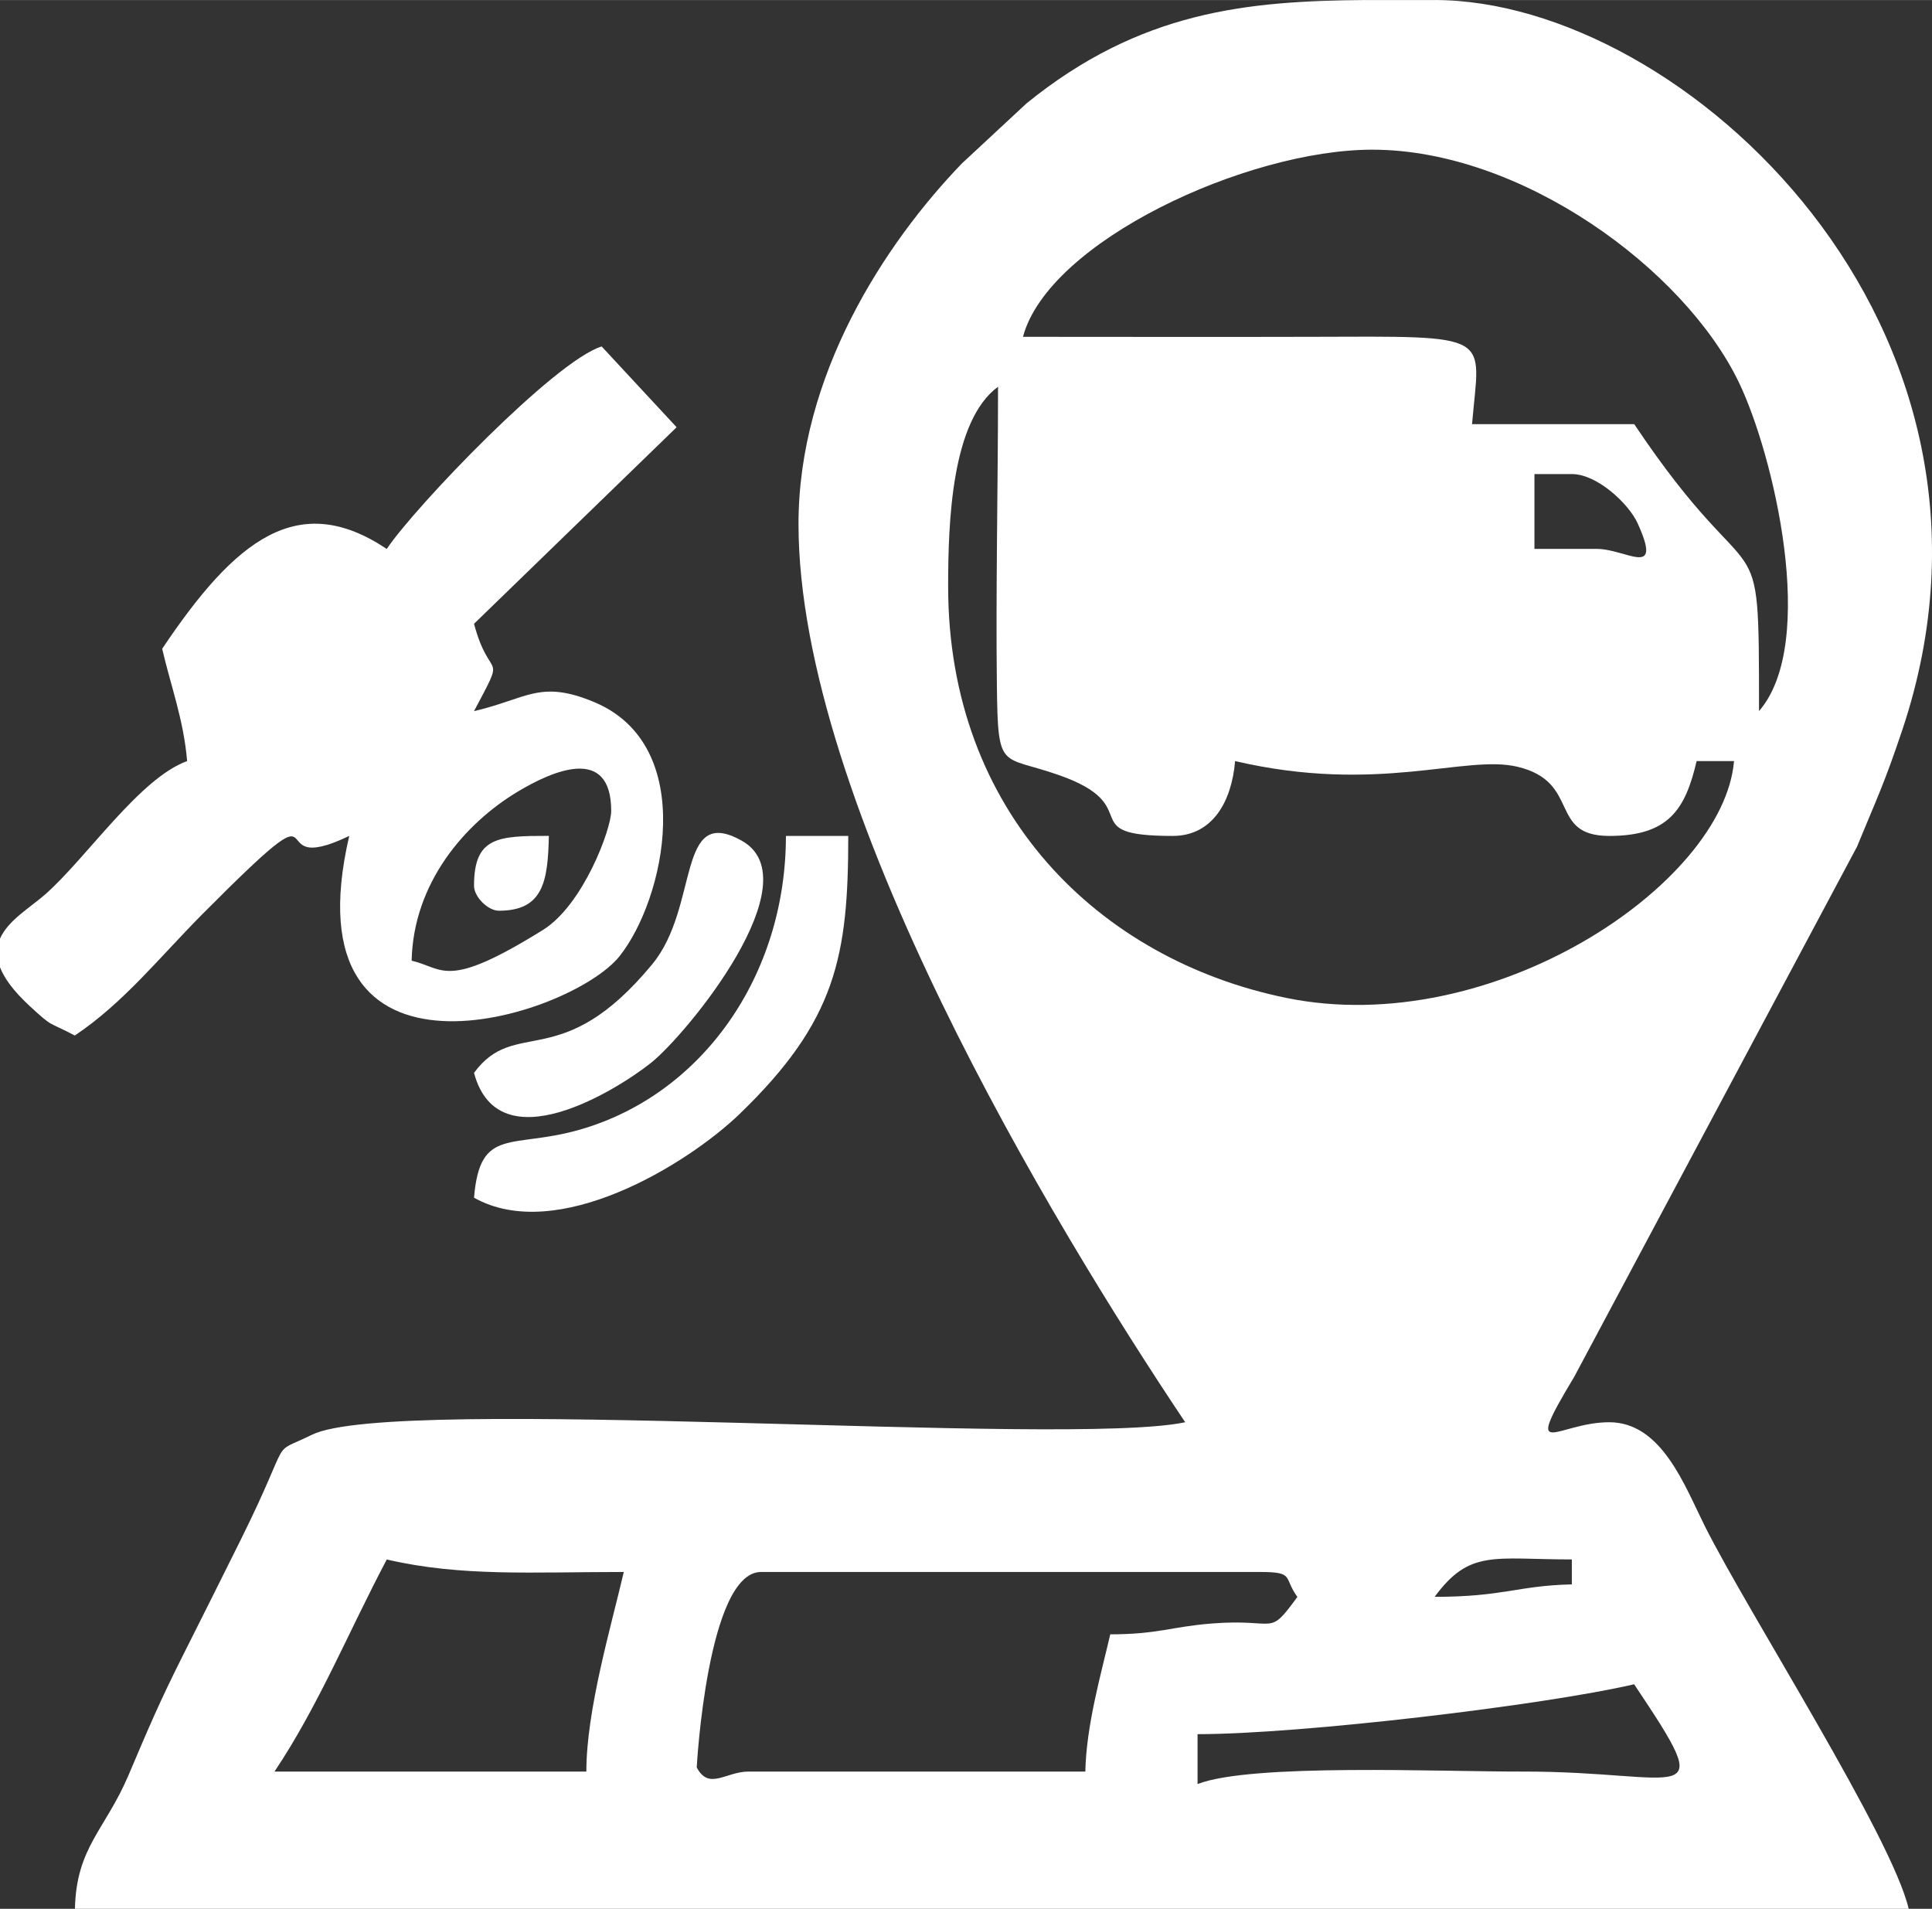<?xml version="1.0" encoding="UTF-8"?>
<!DOCTYPE svg PUBLIC "-//W3C//DTD SVG 1.1//EN" "http://www.w3.org/Graphics/SVG/1.1/DTD/svg11.dtd">
<!-- Creator: CorelDRAW 2019 (64-Bit) -->
<svg xmlns="http://www.w3.org/2000/svg" xml:space="preserve" width="33.1mm" height="32.7mm" version="1.1" style="shape-rendering:geometricPrecision; text-rendering:geometricPrecision; image-rendering:optimizeQuality; fill-rule:evenodd; clip-rule:evenodd"
viewBox="0 0 426.73 421.56"
 xmlns:xlink="http://www.w3.org/1999/xlink">
 <rect x="0" y="0" width="426.73" height="421.56" fill="#333333" stroke="none"/>
 <defs>
  <style type="text/css">
   <![CDATA[
    .fil0 {fill:white}
   ]]>
  </style>
 </defs>
 <g id="Capa_x0020_1">
  <g id="_2259811585280">
   <path class="fil0" d="M264.51 394.01l0 -11.02c22.87,0 76.6,-6.4 96.43,-11.02 18.95,28.31 11.23,19.2 -24.79,19.28 -18.23,0.04 -59.74,-1.86 -71.65,2.76zm37.08 -394.01l13.75 0 1.52 0c54.83,0 133.1,72.11 103.32,161.18 -4.06,12.12 -5.67,15.22 -10.01,25.8l-62.47 117.1c-11.65,19.34 -3.82,10.02 7.75,10.02 11.58,0 16.65,14.04 21.12,22.97 9.63,19.21 41.3,68.59 45.01,84.49l-405.03 0c0.3,-13.6 6.7,-17.44 11.83,-29.5 4.66,-10.97 6.88,-16.23 12.05,-26.52 4.89,-9.72 8.02,-15.97 12.86,-25.72 11.76,-23.72 5.86,-18.17 15.62,-22.96 18.19,-8.93 166.66,2.79 192.87,-2.76 -29.46,-44 -85.41,-136.71 -85.41,-198.38 0,-32.78 18.97,-61.87 36.09,-79.63l14.28 -13.27c25.12,-20.39 48.72,-22.63 74.87,-22.82zm-56.36 360.94c-2.06,8.86 -5.28,20.02 -5.51,30.31l-74.39 0c-5.03,0 -8.74,4.23 -11.44,-0.92 -0.01,-0.02 2.36,-43.16 14.2,-43.16l110.21 0c7.76,0 5.1,1.19 8.26,5.51 -6.62,9.03 -4.17,4.69 -18.92,5.87 -9.02,0.72 -11.94,2.39 -22.41,2.39zm-115.72 30.31l-68.88 0c9.74,-14.55 16.41,-30.99 24.8,-46.84 16.42,3.83 32.26,2.76 52.35,2.76 -2.84,12.2 -8.27,30.51 -8.27,44.09zm187.36 -38.58c7.74,-10.56 13.08,-8.27 30.31,-8.27l0 5.51c-11.99,0.27 -15.03,2.75 -30.31,2.75zm-107.45 -223.18c0,-14.32 0.76,-36.57 11.02,-44.08 0,21.99 -0.52,44.48 -0.25,66.38 0.23,18.68 0.91,14.89 13.69,19.38 19.72,6.92 2.88,13.44 25.14,13.44 8.85,0 13.04,-7.66 13.78,-16.53 31.6,7.36 50.79,-1.5 62.36,1.25 14.18,3.38 6.68,15.28 20.3,15.28 13.07,0 16.79,-5.82 19.28,-16.53l8.26 0c-2.26,27.14 -53.35,61.62 -98.91,52.3 -41.4,-8.48 -74.67,-41.07 -74.67,-90.87zm129.5 -24.8l8.27 0c5.55,0 12.53,6.51 14.51,10.85 5.67,12.45 -2.5,5.68 -9,5.68l-13.78 0 0 -16.53zm-35.82 -71.64c32.88,0 68.83,26.27 80.94,51.32 7.65,15.83 17.61,57.56 4.48,72.67 0,-45.59 0.02,-22.19 -27.56,-63.37l-35.82 0c1.68,-20.16 5.51,-19.42 -35.81,-19.29 -21.12,0.06 -42.25,0 -63.38,0 5.62,-21.06 49.4,-41.33 77.15,-41.33z"/>
   <path class="fil0" d="M90.92 212.16c0.38,-17.17 11.75,-30.33 23.45,-37.34 7.41,-4.44 20.63,-10.47 20.63,4.28 0,4.06 -6.22,20.77 -15.07,26.27 -21.5,13.37 -21.85,8.46 -29.02,6.79zm-90.92 1.42l0 -6.27c1.76,-4.08 6.76,-6.93 10.08,-9.87 9.15,-8.11 20.77,-25.57 31.25,-29.36 -0.76,-9.1 -3.59,-16.53 -5.51,-24.8 16.17,-24.16 30.06,-35.12 49.6,-22.05 6.2,-9.26 37.1,-41.54 47.47,-44.72l16.56 17.84 -44.75 43.41c3.57,13.36 7.35,5.4 0,19.29 11.7,-2.72 14.55,-7.01 26.54,-2 23.12,9.66 15.6,43.64 5.57,56.16 -10.84,13.54 -73.64,33.38 -59.67,-26.6 -21.05,10.1 -0.35,-15 -32.38,17.22 -9.55,9.6 -17.42,19.62 -28.24,26.86 -6.14,-3.24 -4.66,-1.61 -9.99,-6.54 -3.58,-3.31 -5.6,-6.12 -6.54,-8.57z"/>
   <path class="fil0" d="M104.7 264.51c18.33,10.3 47.12,-7.37 58.66,-18.49 21.35,-20.6 24,-34.9 24,-61.41l-13.77 0c0,30.82 -18.46,57.05 -45.38,64.83 -15.24,4.4 -22.19,-0.77 -23.51,15.07z"/>
   <path class="fil0" d="M104.7 236.95c5.41,20.24 31.78,3.61 39.1,-2.23 7.95,-6.34 35.74,-40.24 20.04,-49.05 -14.51,-8.15 -9.29,14.58 -19.78,27.28 -20.1,24.36 -30.19,11.48 -39.37,24z"/>
   <path class="fil0" d="M104.7 195.62c0,2.45 3.06,5.51 5.51,5.51 9.81,0 10.8,-6.53 11.02,-16.53 -11.22,0 -16.53,0.17 -16.53,11.02z"/>
  </g>
 </g>
</svg>

